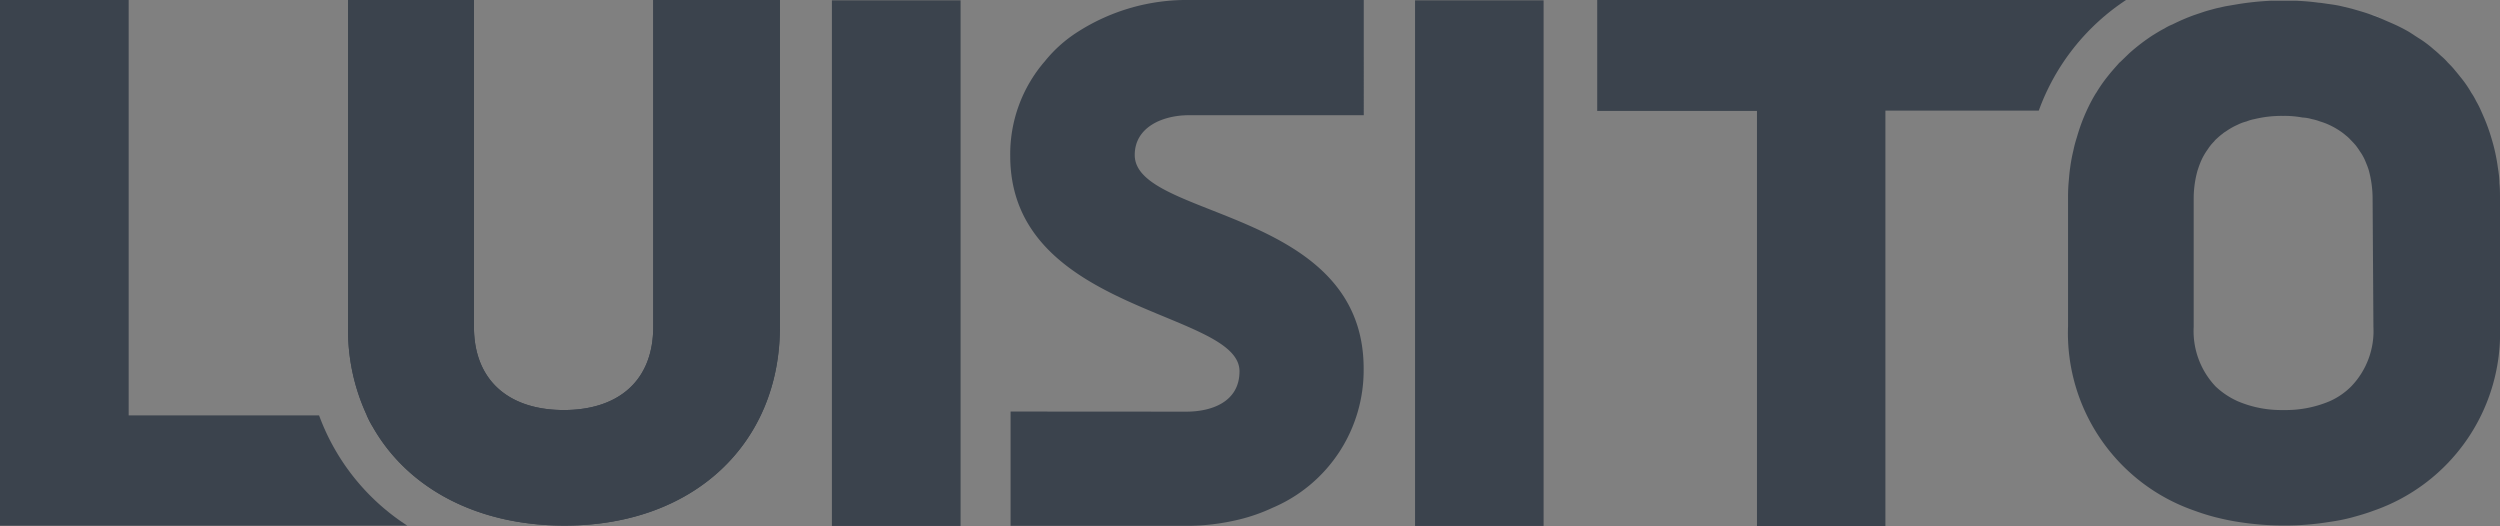 <svg xmlns="http://www.w3.org/2000/svg" xmlns:xlink="http://www.w3.org/1999/xlink" viewBox="0 0 215.47 45.34"><rect x="0" y="0" width="215.47" height="45.34" fill="#808080" stroke="none"/><defs><style>.cls-1{fill:none;}.cls-2{clip-path:url(#clip-path);}.cls-3{fill:#3b434d;}.cls-4{fill:#fff;}</style><clipPath id="clip-path" transform="translate(0 0)"><rect class="cls-1" width="215.47" height="45.34"/></clipPath></defs><g id="Layer_2" data-name="Layer 2"><g id="Layer_1-2" data-name="Layer 1"><g id="logotype_med"><g class="cls-2"><rect class="cls-3" x="71.7" y="0.03" width="11.09" height="45.3"/><rect class="cls-3" x="121.96" y="0.03" width="11.08" height="45.3"/><g class="cls-2"><path class="cls-3" d="M183.24,0a19.27,19.27,0,0,0-7.52,9.53H162.5V45.34H151.43V9.56H137.66V0Z" transform="translate(0 0)"/><path class="cls-3" d="M32.12,36.78c-.19-.33-.36-.65-.51-1h.12c.12.33.25.65.39,1" transform="translate(0 0)"/><path class="cls-3" d="M35.1,45.3H0V0H11.09V35.8H27.5a19.16,19.16,0,0,0,7.6,9.5" transform="translate(0 0)"/><path class="cls-3" d="M87.1,35.47v9.85h15a19.18,19.18,0,0,0,4.76-.56,15.22,15.22,0,0,0,2.83-1,12.88,12.88,0,0,0,7.84-12c0-13.84-19.73-12.88-19.73-18.4,0-2.44,2.46-3.43,4.67-3.43h15.07V0h-15A17.41,17.41,0,0,0,92.9,2.74a11.67,11.67,0,0,0-2.83,2.52,12.24,12.24,0,0,0-3,8.21C87.1,27,106.83,26.75,106.83,32c0,2.63-2.38,3.48-4.59,3.48Z" transform="translate(0 0)"/><path class="cls-3" d="M67.22,0V28.17c0,10-7.36,17.13-18.56,17.13C41,45.3,35.08,42,32.12,36.78c-.19-.33-.36-.65-.51-1A17.4,17.4,0,0,1,30,28.17V0H40.85V28.17c0,4.67,3.06,7.17,7.74,7.17s7.71-2.5,7.71-7.17V0Z" transform="translate(0 0)"/><path class="cls-3" d="M67.22,0V28.17c0,10-7.36,17.13-18.56,17.13C41,45.3,35.08,42,32.12,36.78c-.19-.33-.36-.65-.51-1A17.4,17.4,0,0,1,30,28.17V0H40.85V28.17c0,4.67,3.06,7.17,7.74,7.17s7.71-2.5,7.71-7.17V0Z" transform="translate(0 0)"/><path class="cls-4" d="M204.56,1.29a.16.16,0,0,0-.09,0c.29.11.57.21.84.33a7,7,0,0,0-.75-.31" transform="translate(0 0)"/><path class="cls-3" d="M204.56,1.29a.16.16,0,0,0-.09,0c.29.11.57.21.84.33a7,7,0,0,0-.75-.31" transform="translate(0 0)"/><path class="cls-3" d="M215.42,15.76c0-.46-.07-.91-.14-1.36a15.8,15.8,0,0,0-.57-2.56c-.12-.41-.26-.81-.41-1.2s-.33-.79-.5-1.17a6.8,6.8,0,0,0-.39-.76A5,5,0,0,0,213,8a9.43,9.43,0,0,0-.94-1.36c-.17-.22-.35-.43-.53-.65s-.37-.41-.56-.6a4.75,4.75,0,0,0-.6-.59c-.2-.19-.41-.38-.62-.55a9.31,9.31,0,0,0-1.35-1l-.72-.47A14,14,0,0,0,206.14,2l-.83-.36q-.41-.18-.84-.33c-.57-.22-1.19-.39-1.81-.57l-.92-.22c-.31-.07-.62-.12-1-.17s-.62-.1-.93-.12c-.63-.09-1.29-.14-2-.17-.34,0-.67,0-1,0s-.69,0-1,0a25,25,0,0,0-3,.31l-1,.17L191,.72c-.32.09-.65.17-1,.28l-.92.31a17.69,17.69,0,0,0-1.83.79,4.3,4.3,0,0,0-.71.36c-.34.17-.67.38-1,.58a17.14,17.14,0,0,0-2,1.53l-.86.83s-.05,0-.07.07c-.25.27-.49.55-.72.82l-.29.36A13.11,13.11,0,0,0,180.67,8c-.09.12-.16.26-.24.39A15.74,15.74,0,0,0,179,11.84v0a10,10,0,0,0-.3,1.13,13.85,13.85,0,0,0-.27,1.43c-.07.45-.1.89-.14,1.34s-.05.91-.05,1.38v11A16.2,16.2,0,0,0,189.1,44a18.9,18.9,0,0,0,1.89.59c.61.15,1.24.29,1.9.39a24.57,24.57,0,0,0,4,.31,23.35,23.35,0,0,0,3.9-.31,15.86,15.86,0,0,0,1.87-.37c.66-.18,1.29-.36,1.9-.59a16.21,16.21,0,0,0,10.91-15.86v-11c0-.47,0-.93-.05-1.38M204.56,28.17a6.88,6.88,0,0,1-1.9,5.12,6.11,6.11,0,0,1-1.87,1.29,9.76,9.76,0,0,1-4,.76,9.57,9.57,0,0,1-3.93-.76,6.87,6.87,0,0,1-1.9-1.27,6.94,6.94,0,0,1-1.89-5.14v-11a9,9,0,0,1,.33-2.47c.07-.21.14-.42.22-.62a5.31,5.31,0,0,1,.67-1.22,3.87,3.87,0,0,1,.54-.67A1.53,1.53,0,0,1,191,12l.21-.19s0,0,0,0a4.57,4.57,0,0,1,.36-.29,1.31,1.31,0,0,1,.27-.19,5.59,5.59,0,0,1,1-.57,3.72,3.72,0,0,1,.77-.29,3.79,3.79,0,0,1,.72-.21,9.86,9.86,0,0,1,2.44-.27,8.28,8.28,0,0,1,1.68.14,3.18,3.18,0,0,1,.78.13,4.5,4.5,0,0,1,.74.21,5.84,5.84,0,0,1,.77.29,6.7,6.7,0,0,1,1,.57,4.7,4.7,0,0,1,.44.34,2.89,2.89,0,0,1,.41.38c.16.16.3.31.43.46a6.58,6.58,0,0,1,.38.54,4.35,4.35,0,0,1,.53,1,6.56,6.56,0,0,1,.23.62,9.4,9.4,0,0,1,.33,2.47Z" transform="translate(0 0)"/></g></g></g></g></g></svg>